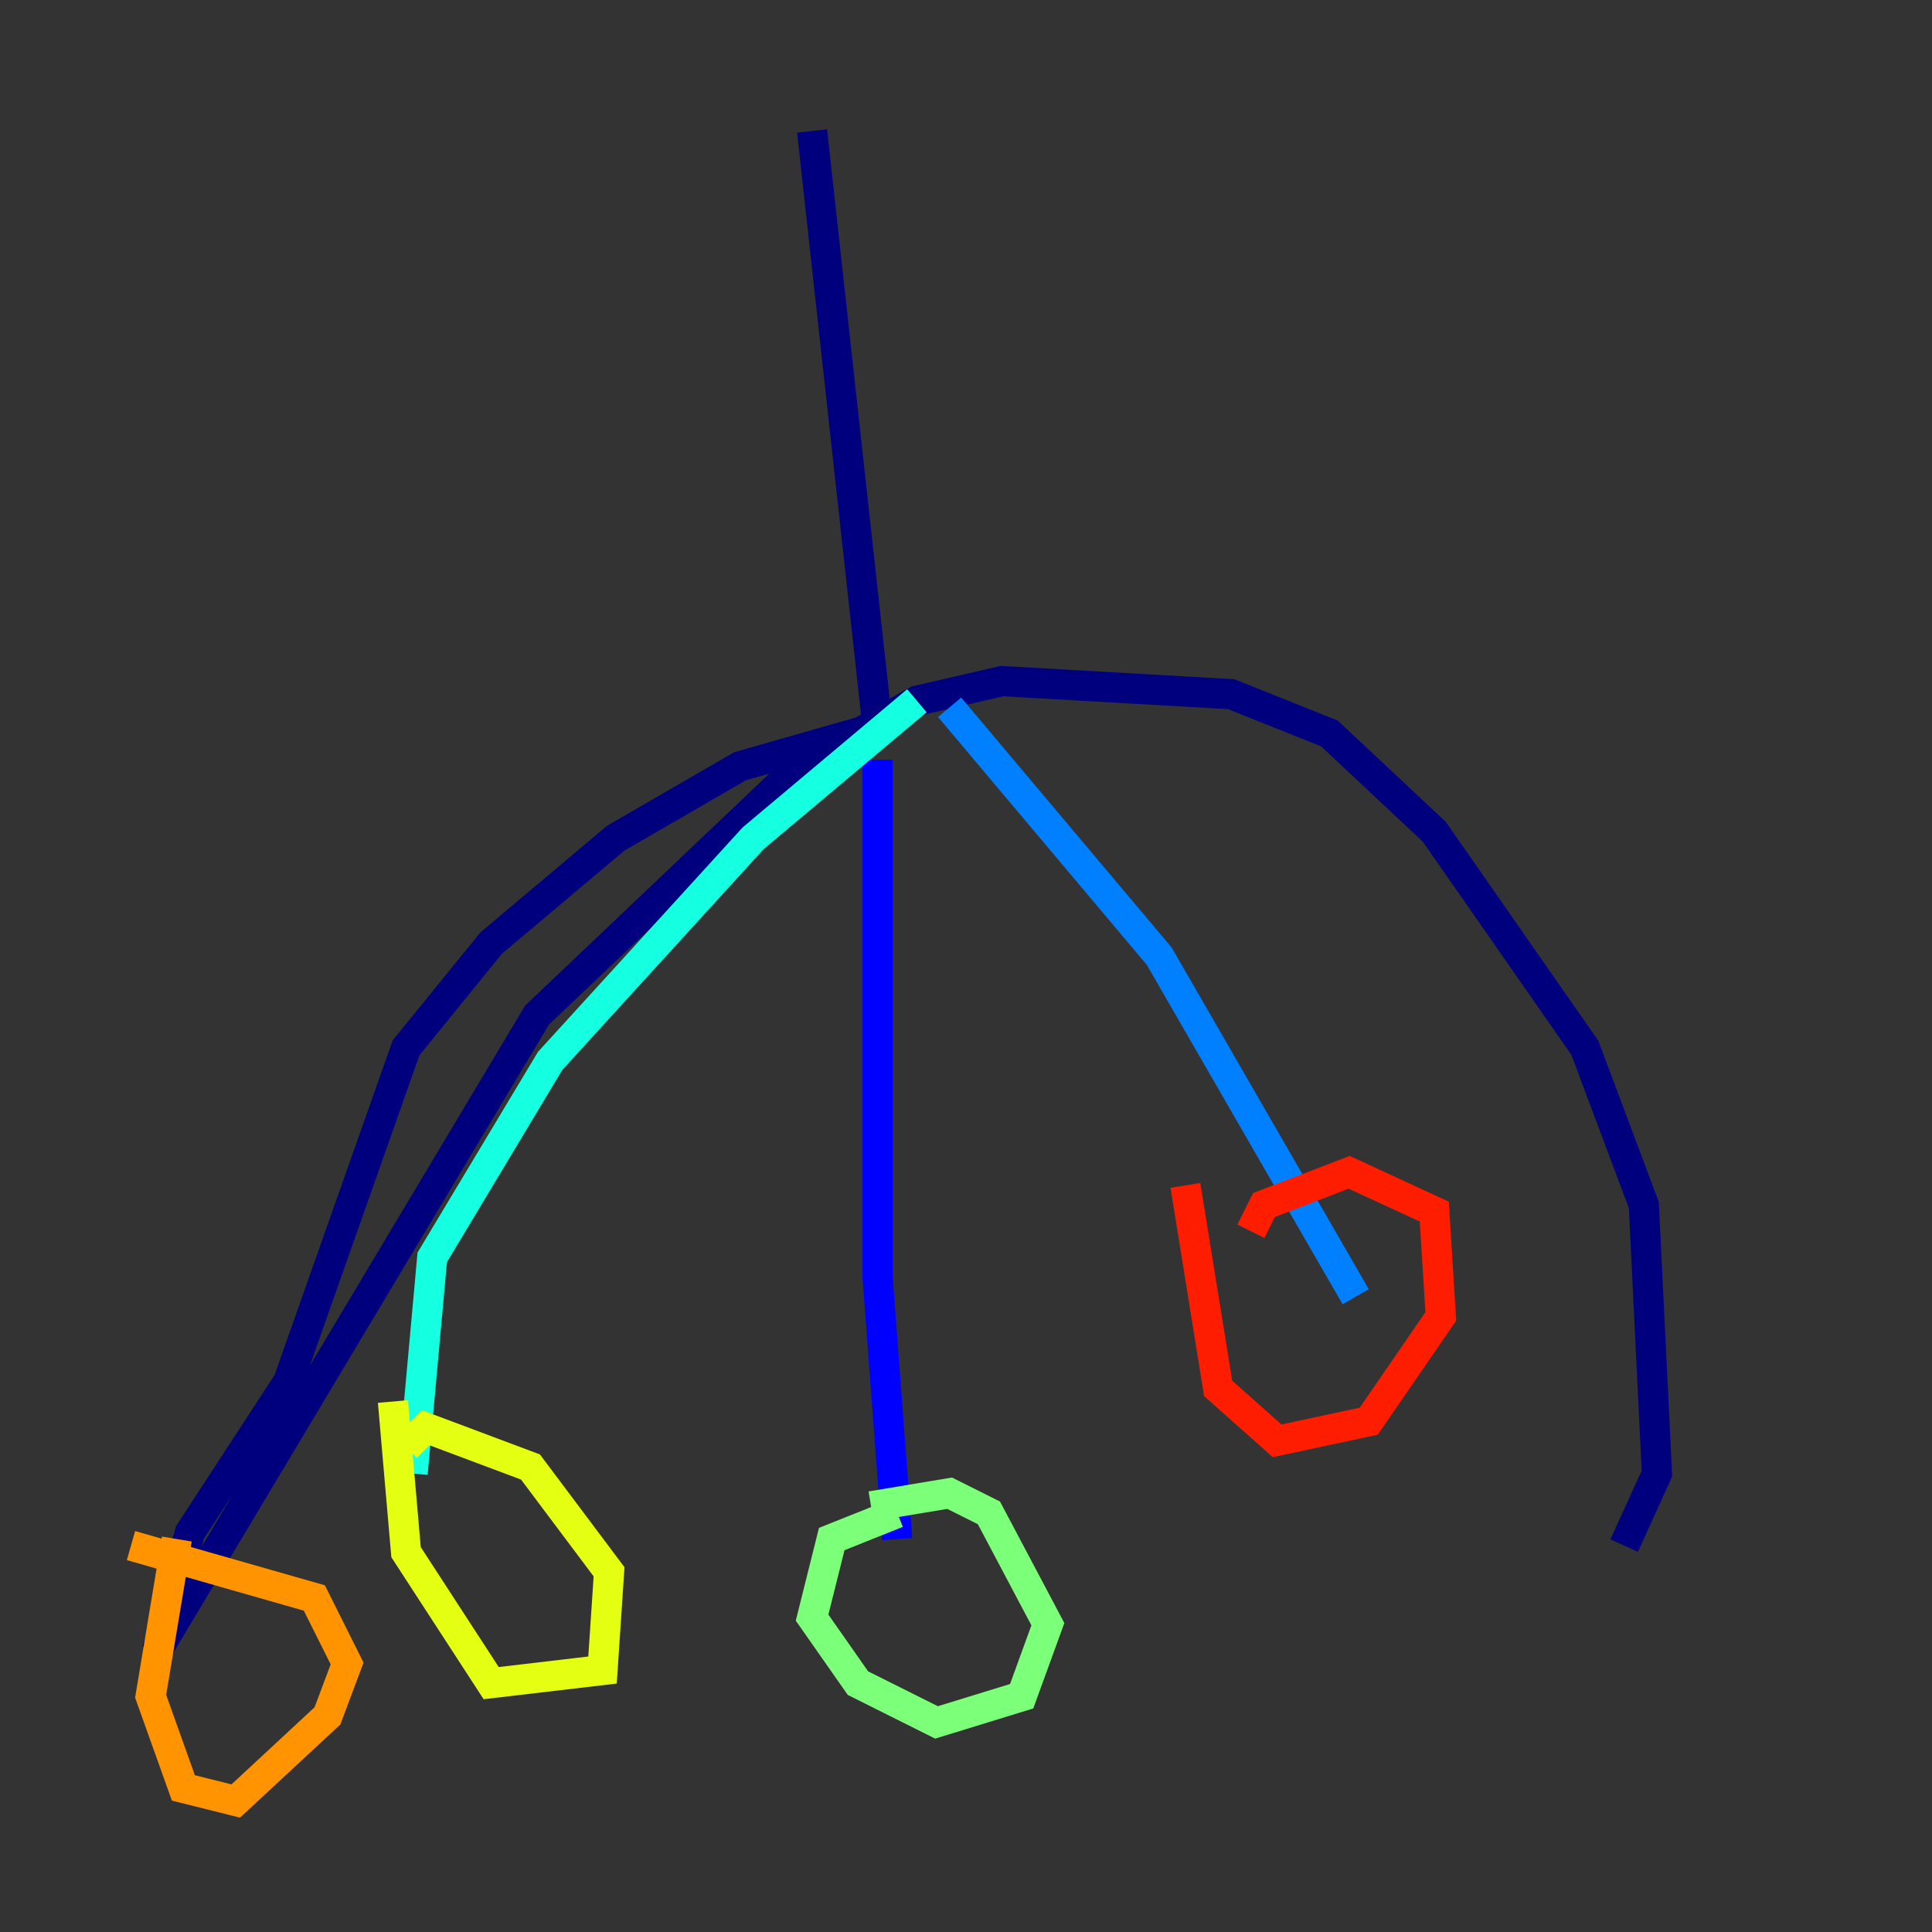 <?xml version="1.0" encoding="utf-8" ?>
<svg baseProfile="tiny" height="128" version="1.2" viewBox="0,0,128,128" width="128" xmlns="http://www.w3.org/2000/svg" xmlns:ev="http://www.w3.org/2001/xml-events" xmlns:xlink="http://www.w3.org/1999/xlink"><rect x="0" y="0" width="128" height="128" fill="#333333" stroke="none"/><defs /><polyline fill="none" points="53.803,8.678 58.142,48.163 49.031,50.766 40.786,55.539 32.542,62.481 26.902,69.424 19.091,91.552 12.583,101.532 10.414,109.342 35.58,67.254 52.936,50.766 60.746,46.427 66.386,45.125 81.573,45.993 88.081,48.597 95.024,55.105 105.003,69.424 108.909,79.837 109.776,97.627 107.607,102.4" stroke="#00007f" stroke-width="2" /><polyline fill="none" points="58.142,50.332 58.142,84.61 59.444,101.966" stroke="#0000ff" stroke-width="2" /><polyline fill="none" points="62.915,46.861 76.8,63.349 89.817,85.912" stroke="#0080ff" stroke-width="2" /><polyline fill="none" points="60.746,46.427 49.898,55.539 36.447,70.291 28.637,83.308 27.336,97.627" stroke="#15ffe1" stroke-width="2" /><polyline fill="none" points="59.444,100.231 55.105,101.966 53.803,107.173 56.841,111.512 62.047,114.115 67.688,112.38 69.424,107.607 65.519,100.231 62.915,98.929 57.709,99.797" stroke="#7cff79" stroke-width="2" /><polyline fill="none" points="26.034,92.854 26.902,102.834 32.542,111.512 39.919,110.644 40.352,104.136 35.146,97.193 28.203,94.59 26.902,95.891" stroke="#e4ff12" stroke-width="2" /><polyline fill="none" points="11.715,101.966 9.98,112.38 12.149,118.454 15.62,119.322 21.695,113.681 22.997,110.21 20.827,105.871 8.678,102.4" stroke="#ff9400" stroke-width="2" /><polyline fill="none" points="78.536,78.536 80.705,91.986 84.61,95.458 90.685,94.156 95.458,87.214 95.024,80.271 89.383,77.668 83.742,79.837 82.875,81.573" stroke="#ff1d00" stroke-width="2" /><polyline fill="none" points="102.4,103.702 102.4,103.702" stroke="#7f0000" stroke-width="2" /></svg>